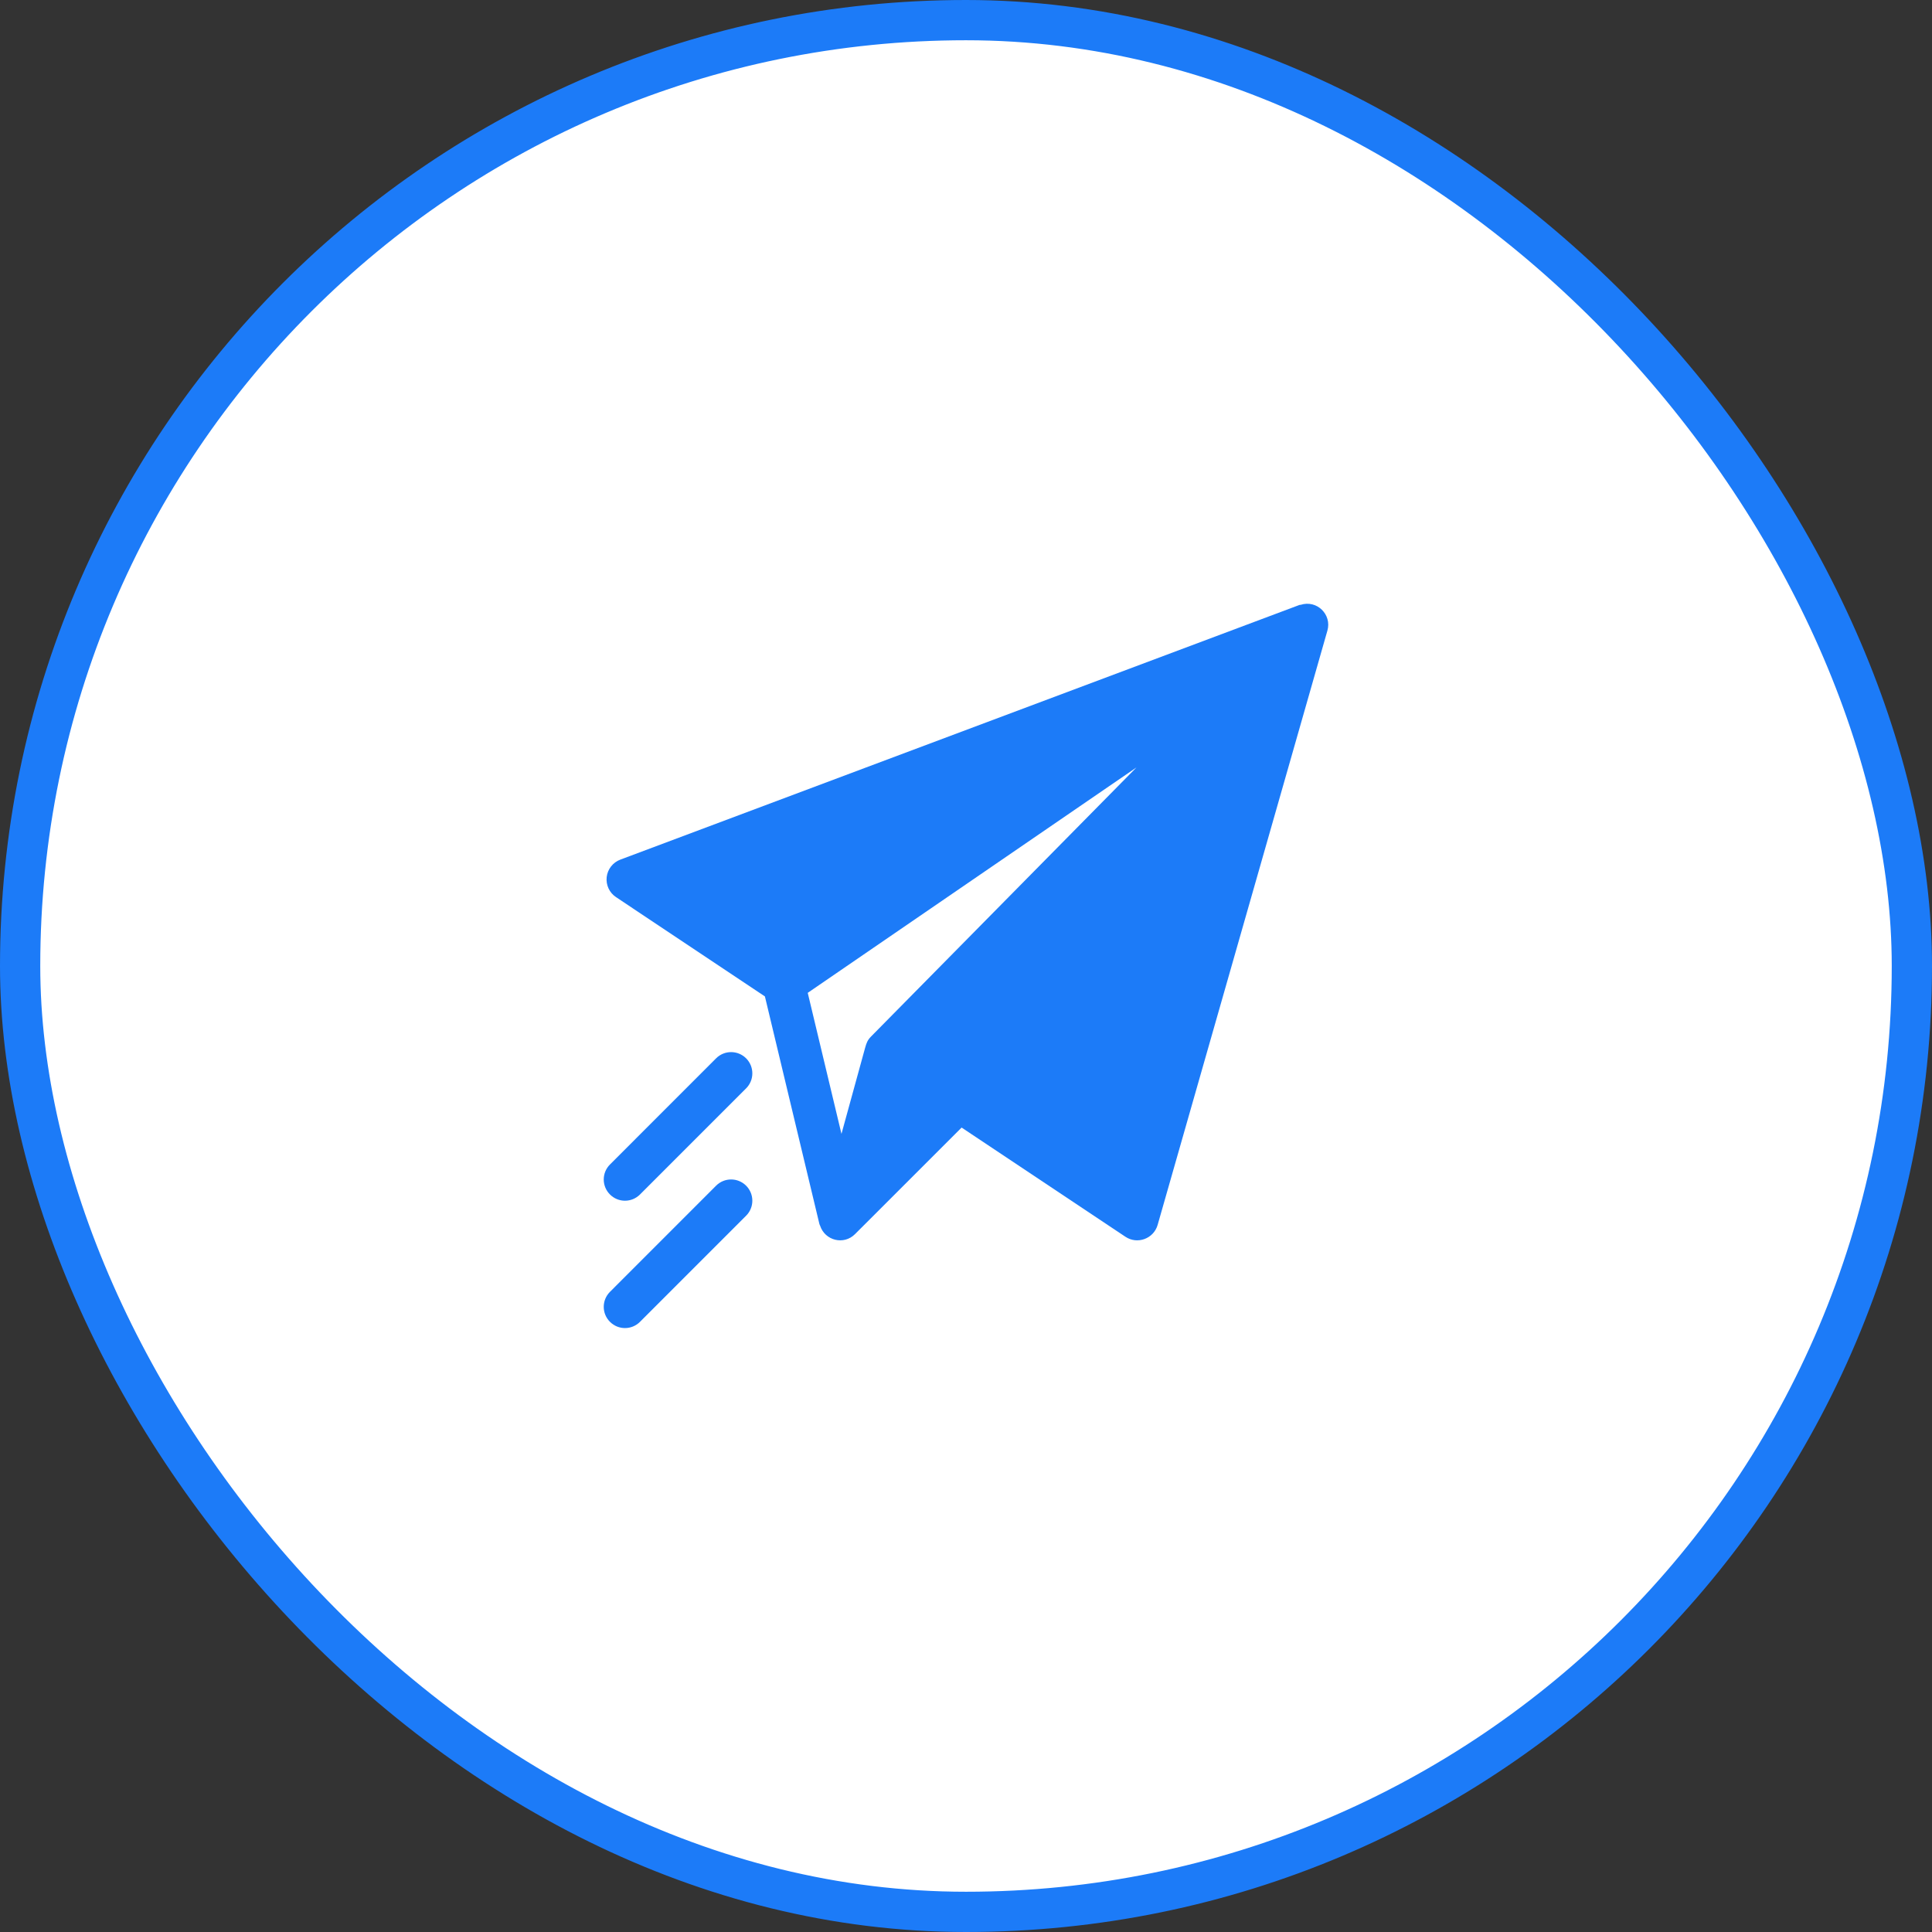 <svg width="48" height="48" viewBox="0 0 48 48" fill="none" xmlns="http://www.w3.org/2000/svg">
<rect x="0" y="0" width="48" height="48" fill="#333333" stroke="none"/>
<rect x="0.5" y="0.5" width="47" height="47" rx="23.5" fill="white"/>
<path d="M32.313 15.027C32.304 15.029 32.295 15.025 32.287 15.029L15.412 21.357C15.227 21.426 15.096 21.594 15.073 21.79C15.051 21.987 15.14 22.18 15.305 22.289L19.004 24.756L20.358 30.411C20.361 30.426 20.37 30.437 20.375 30.452C20.497 30.823 20.964 30.941 21.243 30.661L23.891 28.014L27.961 30.727C28.256 30.925 28.662 30.777 28.761 30.433L32.979 15.667C33.093 15.27 32.72 14.896 32.313 15.027ZM21.64 25.753C21.553 25.842 21.527 25.913 21.496 26.025C21.496 26.027 21.495 26.029 21.494 26.031L20.906 28.171L20.068 24.667L28.235 19.067L21.64 25.753Z" fill="#1C7BF8"/>
<path d="M18.537 29.458C18.331 29.252 17.997 29.252 17.791 29.458L15.155 32.095C14.948 32.301 14.948 32.635 15.155 32.841C15.361 33.047 15.694 33.047 15.9 32.841L18.537 30.204C18.743 29.998 18.743 29.664 18.537 29.458Z" fill="#1C7BF8"/>
<path d="M18.537 26.294C18.331 26.088 17.997 26.088 17.791 26.294L15.155 28.931C14.948 29.137 14.948 29.471 15.155 29.677C15.361 29.883 15.694 29.883 15.9 29.677L18.537 27.04C18.743 26.834 18.743 26.5 18.537 26.294Z" fill="#1C7BF8"/>
<rect x="0.5" y="0.5" width="47" height="47" rx="23.5" stroke="#1C7BF8"/>
</svg>
